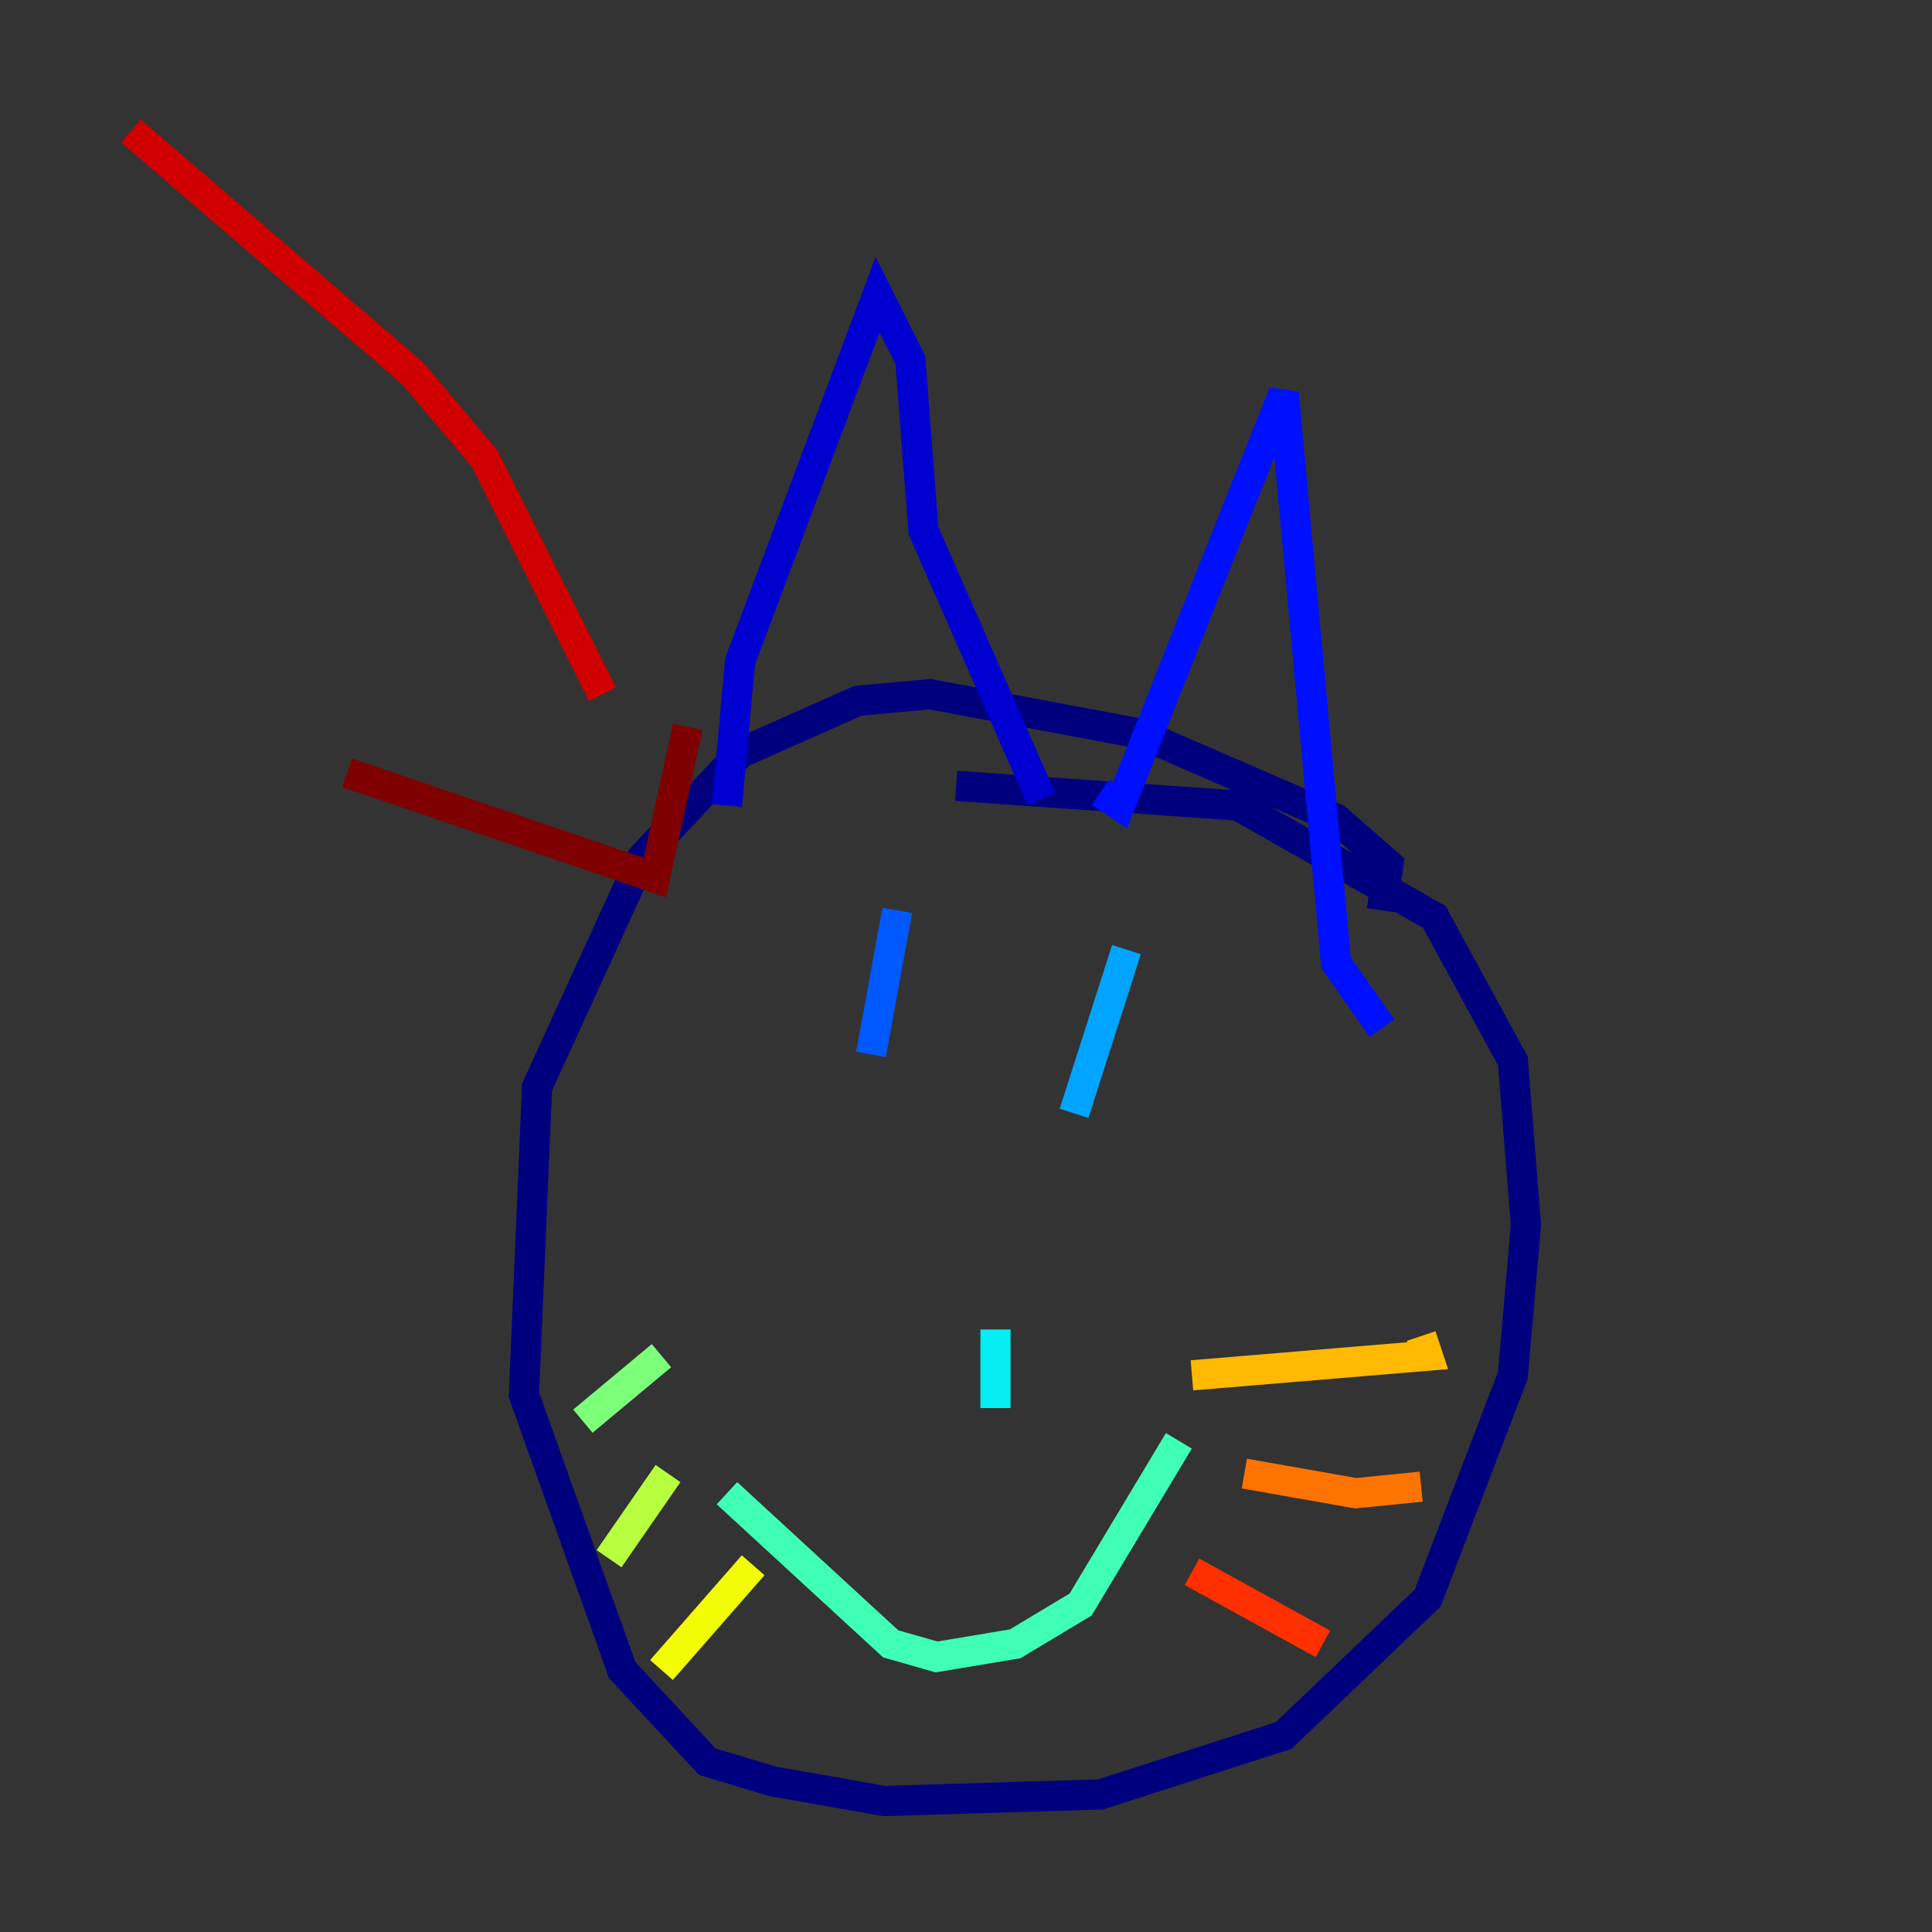 <?xml version="1.0" encoding="utf-8" ?>
<svg baseProfile="tiny" height="128" version="1.2" viewBox="0,0,128,128" width="128" xmlns="http://www.w3.org/2000/svg" xmlns:ev="http://www.w3.org/2001/xml-events" xmlns:xlink="http://www.w3.org/1999/xlink"><rect x="0" y="0" width="128" height="128" fill="#333333" stroke="none"/><defs /><polyline fill="none" points="91.552,60.312 91.986,57.275 88.515,54.237 75.498,48.597 61.614,45.993 56.841,46.427 49.031,49.898 42.522,56.841 35.58,72.027 34.712,92.42 41.22,110.644 46.861,116.719 51.2,118.02 58.576,119.322 72.895,118.888 85.044,114.983 94.59,105.871 100.231,91.119 101.098,81.139 100.231,70.291 95.024,60.746 82.007,53.37 63.349,52.068" stroke="#00007f" stroke-width="2" /><polyline fill="none" points="48.163,53.37 49.031,43.824 58.142,19.525 60.312,23.864 61.18,35.146 68.99,52.936" stroke="#0000d1" stroke-width="2" /><polyline fill="none" points="72.895,52.502 74.197,53.37 85.044,26.034 88.515,63.783 91.552,68.122" stroke="#0010ff" stroke-width="2" /><polyline fill="none" points="59.444,60.312 57.709,69.858" stroke="#0058ff" stroke-width="2" /><polyline fill="none" points="74.63,62.915 71.159,73.763" stroke="#00a4ff" stroke-width="2" /><polyline fill="none" points="65.953,88.081 65.953,93.288" stroke="#05ecf1" stroke-width="2" /><polyline fill="none" points="48.163,98.929 59.01,108.909 62.047,109.776 67.254,108.909 71.593,106.305 78.102,95.458" stroke="#3fffb7" stroke-width="2" /><polyline fill="none" points="43.824,89.817 38.617,94.156" stroke="#7cff79" stroke-width="2" /><polyline fill="none" points="44.258,97.627 40.352,103.268" stroke="#b7ff3f" stroke-width="2" /><polyline fill="none" points="49.898,103.702 43.824,110.644" stroke="#f1fc05" stroke-width="2" /><polyline fill="none" points="78.969,91.119 94.59,89.817 94.156,88.515" stroke="#ffb900" stroke-width="2" /><polyline fill="none" points="82.441,97.627 89.817,98.929 94.156,98.495" stroke="#ff7300" stroke-width="2" /><polyline fill="none" points="78.969,104.136 87.647,108.909" stroke="#ff3000" stroke-width="2" /><polyline fill="none" points="8.678,8.678 27.336,24.732 32.108,30.373 39.919,45.993" stroke="#d10000" stroke-width="2" /><polyline fill="none" points="22.997,51.2 43.39,58.142 45.559,48.163" stroke="#7f0000" stroke-width="2" /></svg>